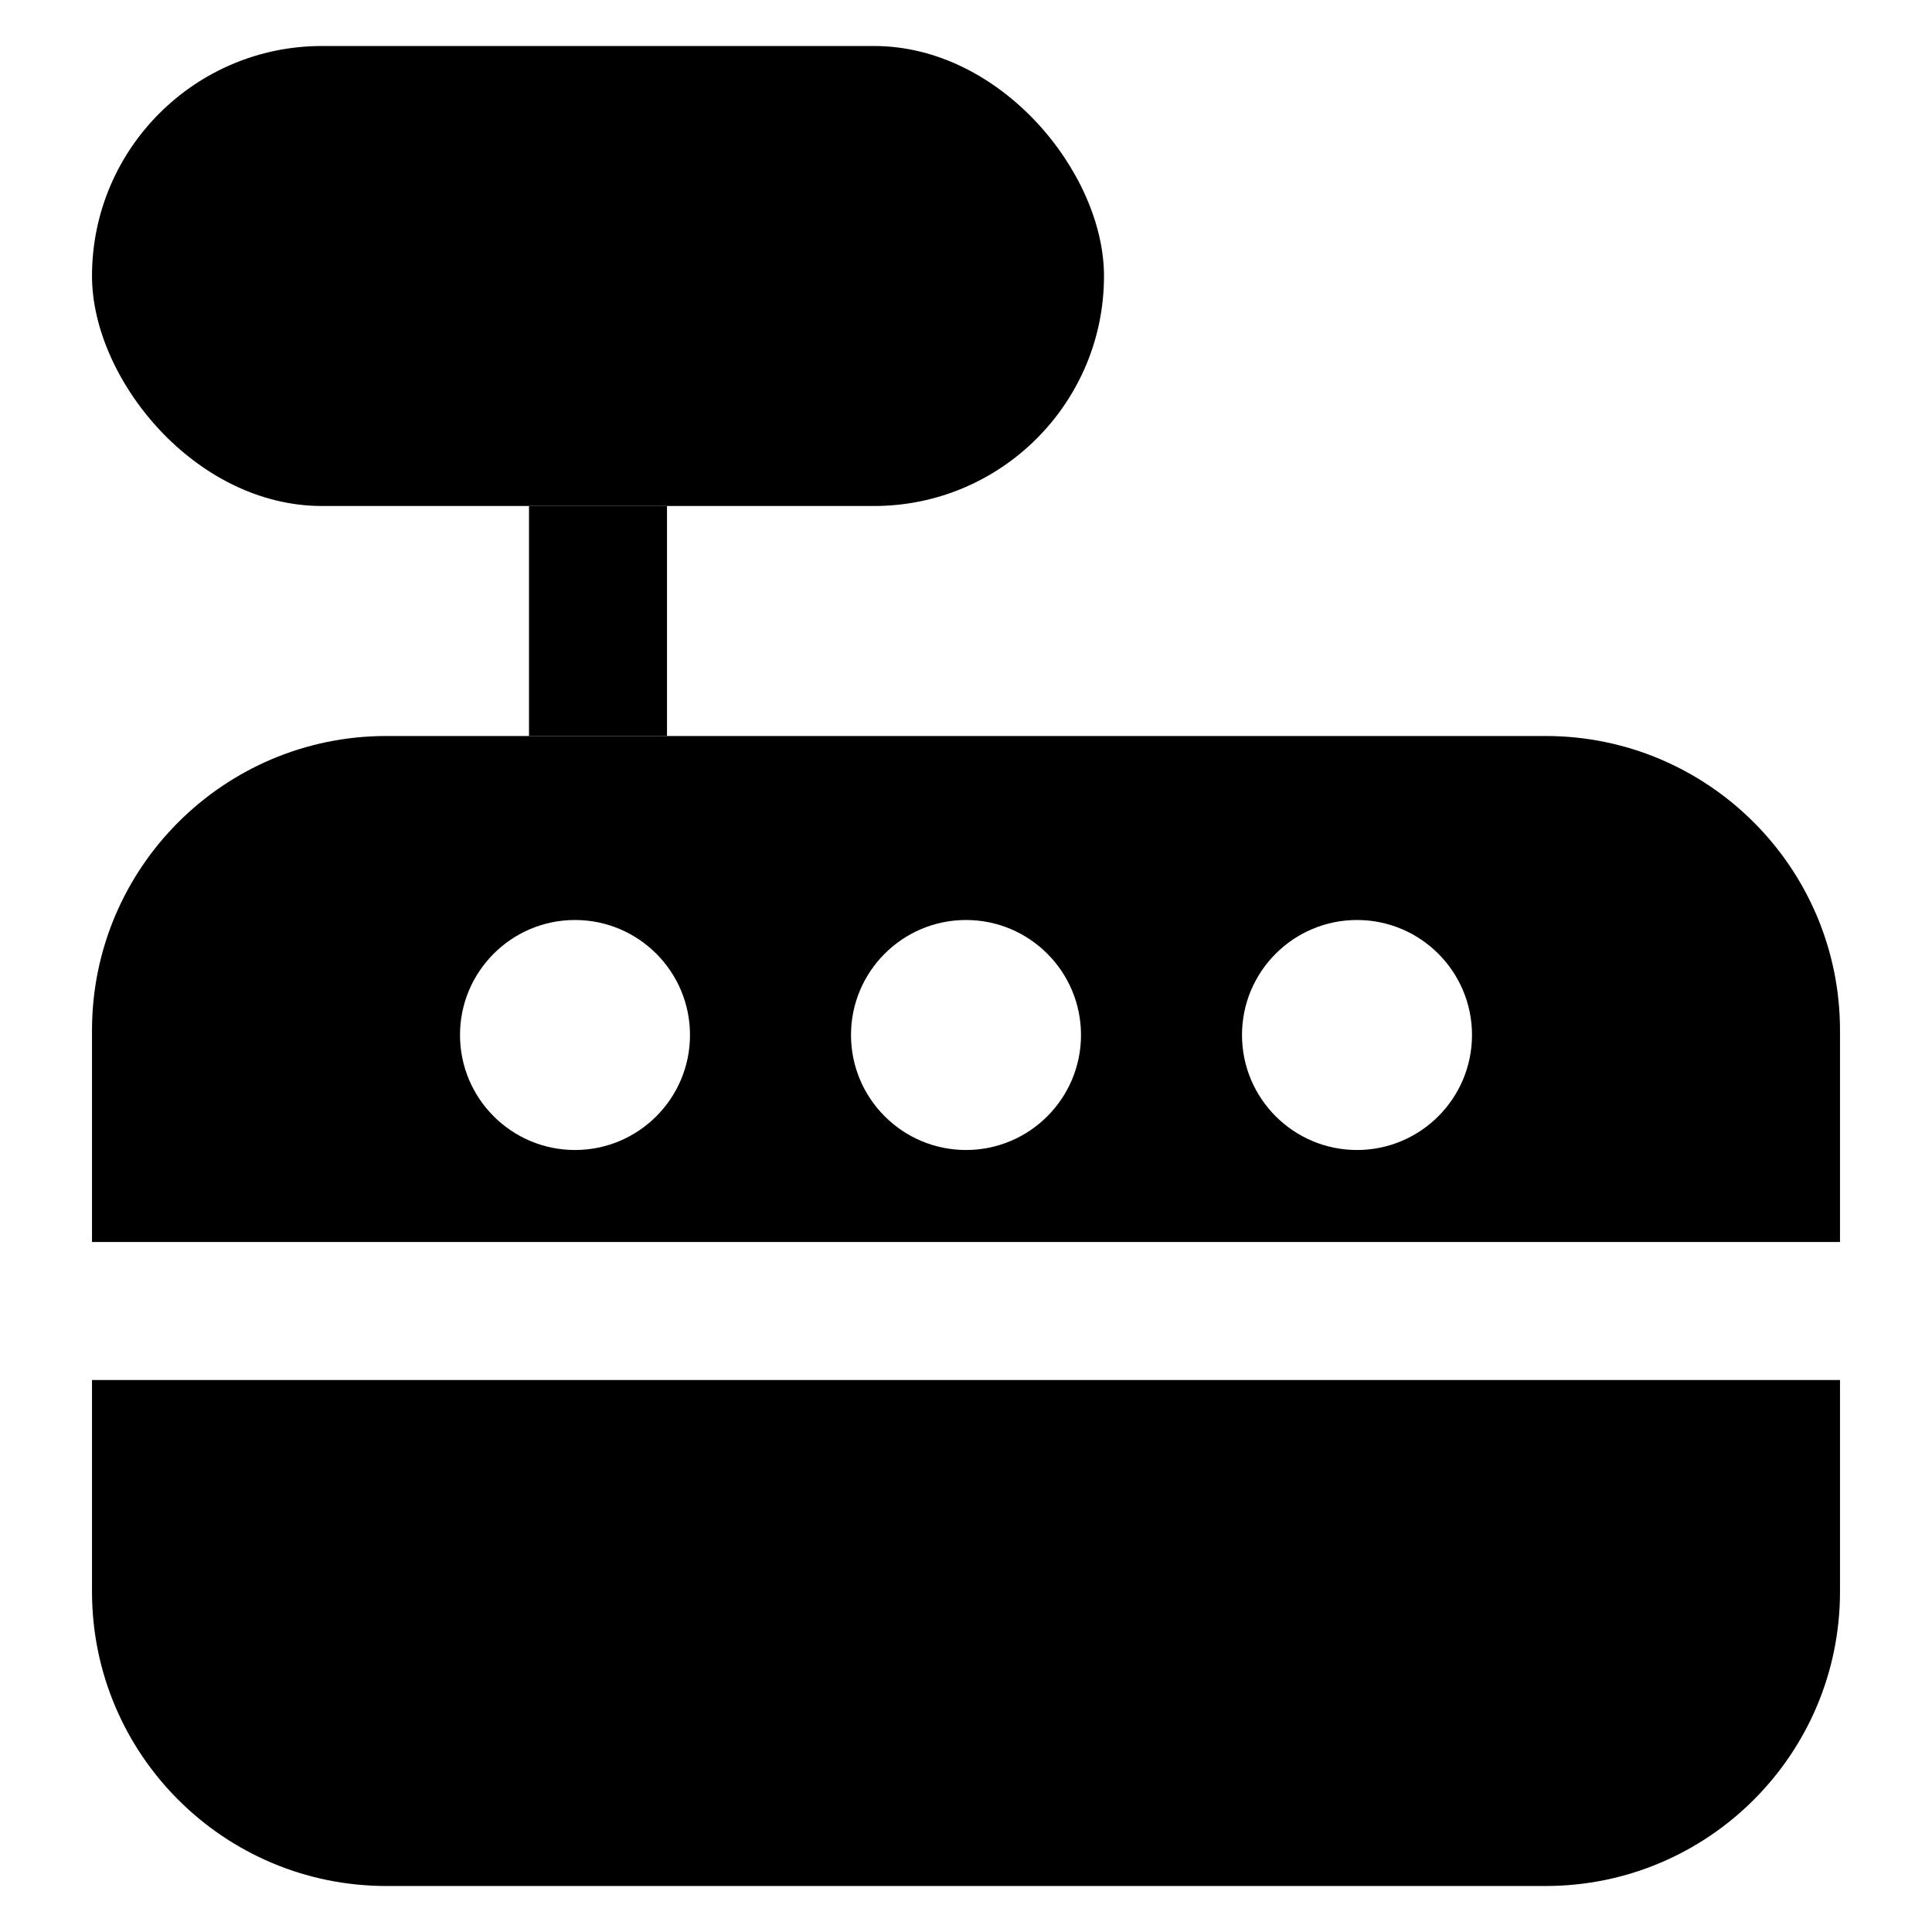 <svg xmlns="http://www.w3.org/2000/svg" width="420" height="420" fill="none" xmlns:v="https://vecta.io/nano"><defs><clipPath id="B"><path d="M0 0h420v420H0z" opacity=".2"/></clipPath></defs><g clip-path="url(#B)"><clipPath id="B"><path d="M0 0h420v420H0z" opacity=".2"/></clipPath><g fill="#000"><path d="M20 224c0-35.323 28.677-64 64-64h252c35.323 0 64 28.677 64 64v46H20v-46zm190-24c-13.798 0-25 11.202-25 25s11.202 25 25 25 25-11.202 25-25-11.202-25-25-25zm85 0c-13.798 0-25 11.202-25 25s11.202 25 25 25 25-11.202 25-25-11.202-25-25-25zm-170 0c-13.798 0-25 11.202-25 25s11.202 25 25 25 25-11.202 25-25-11.202-25-25-25z"/><rect rx="50" x="20" y="10" width="220" height="100"/><path d="M20 300h380 0v46c0 35.346-28.654 64-64 64H84c-35.346 0-64-28.654-64-64v-46h0zm95-190h30v50h-30z"/></g></g></svg>